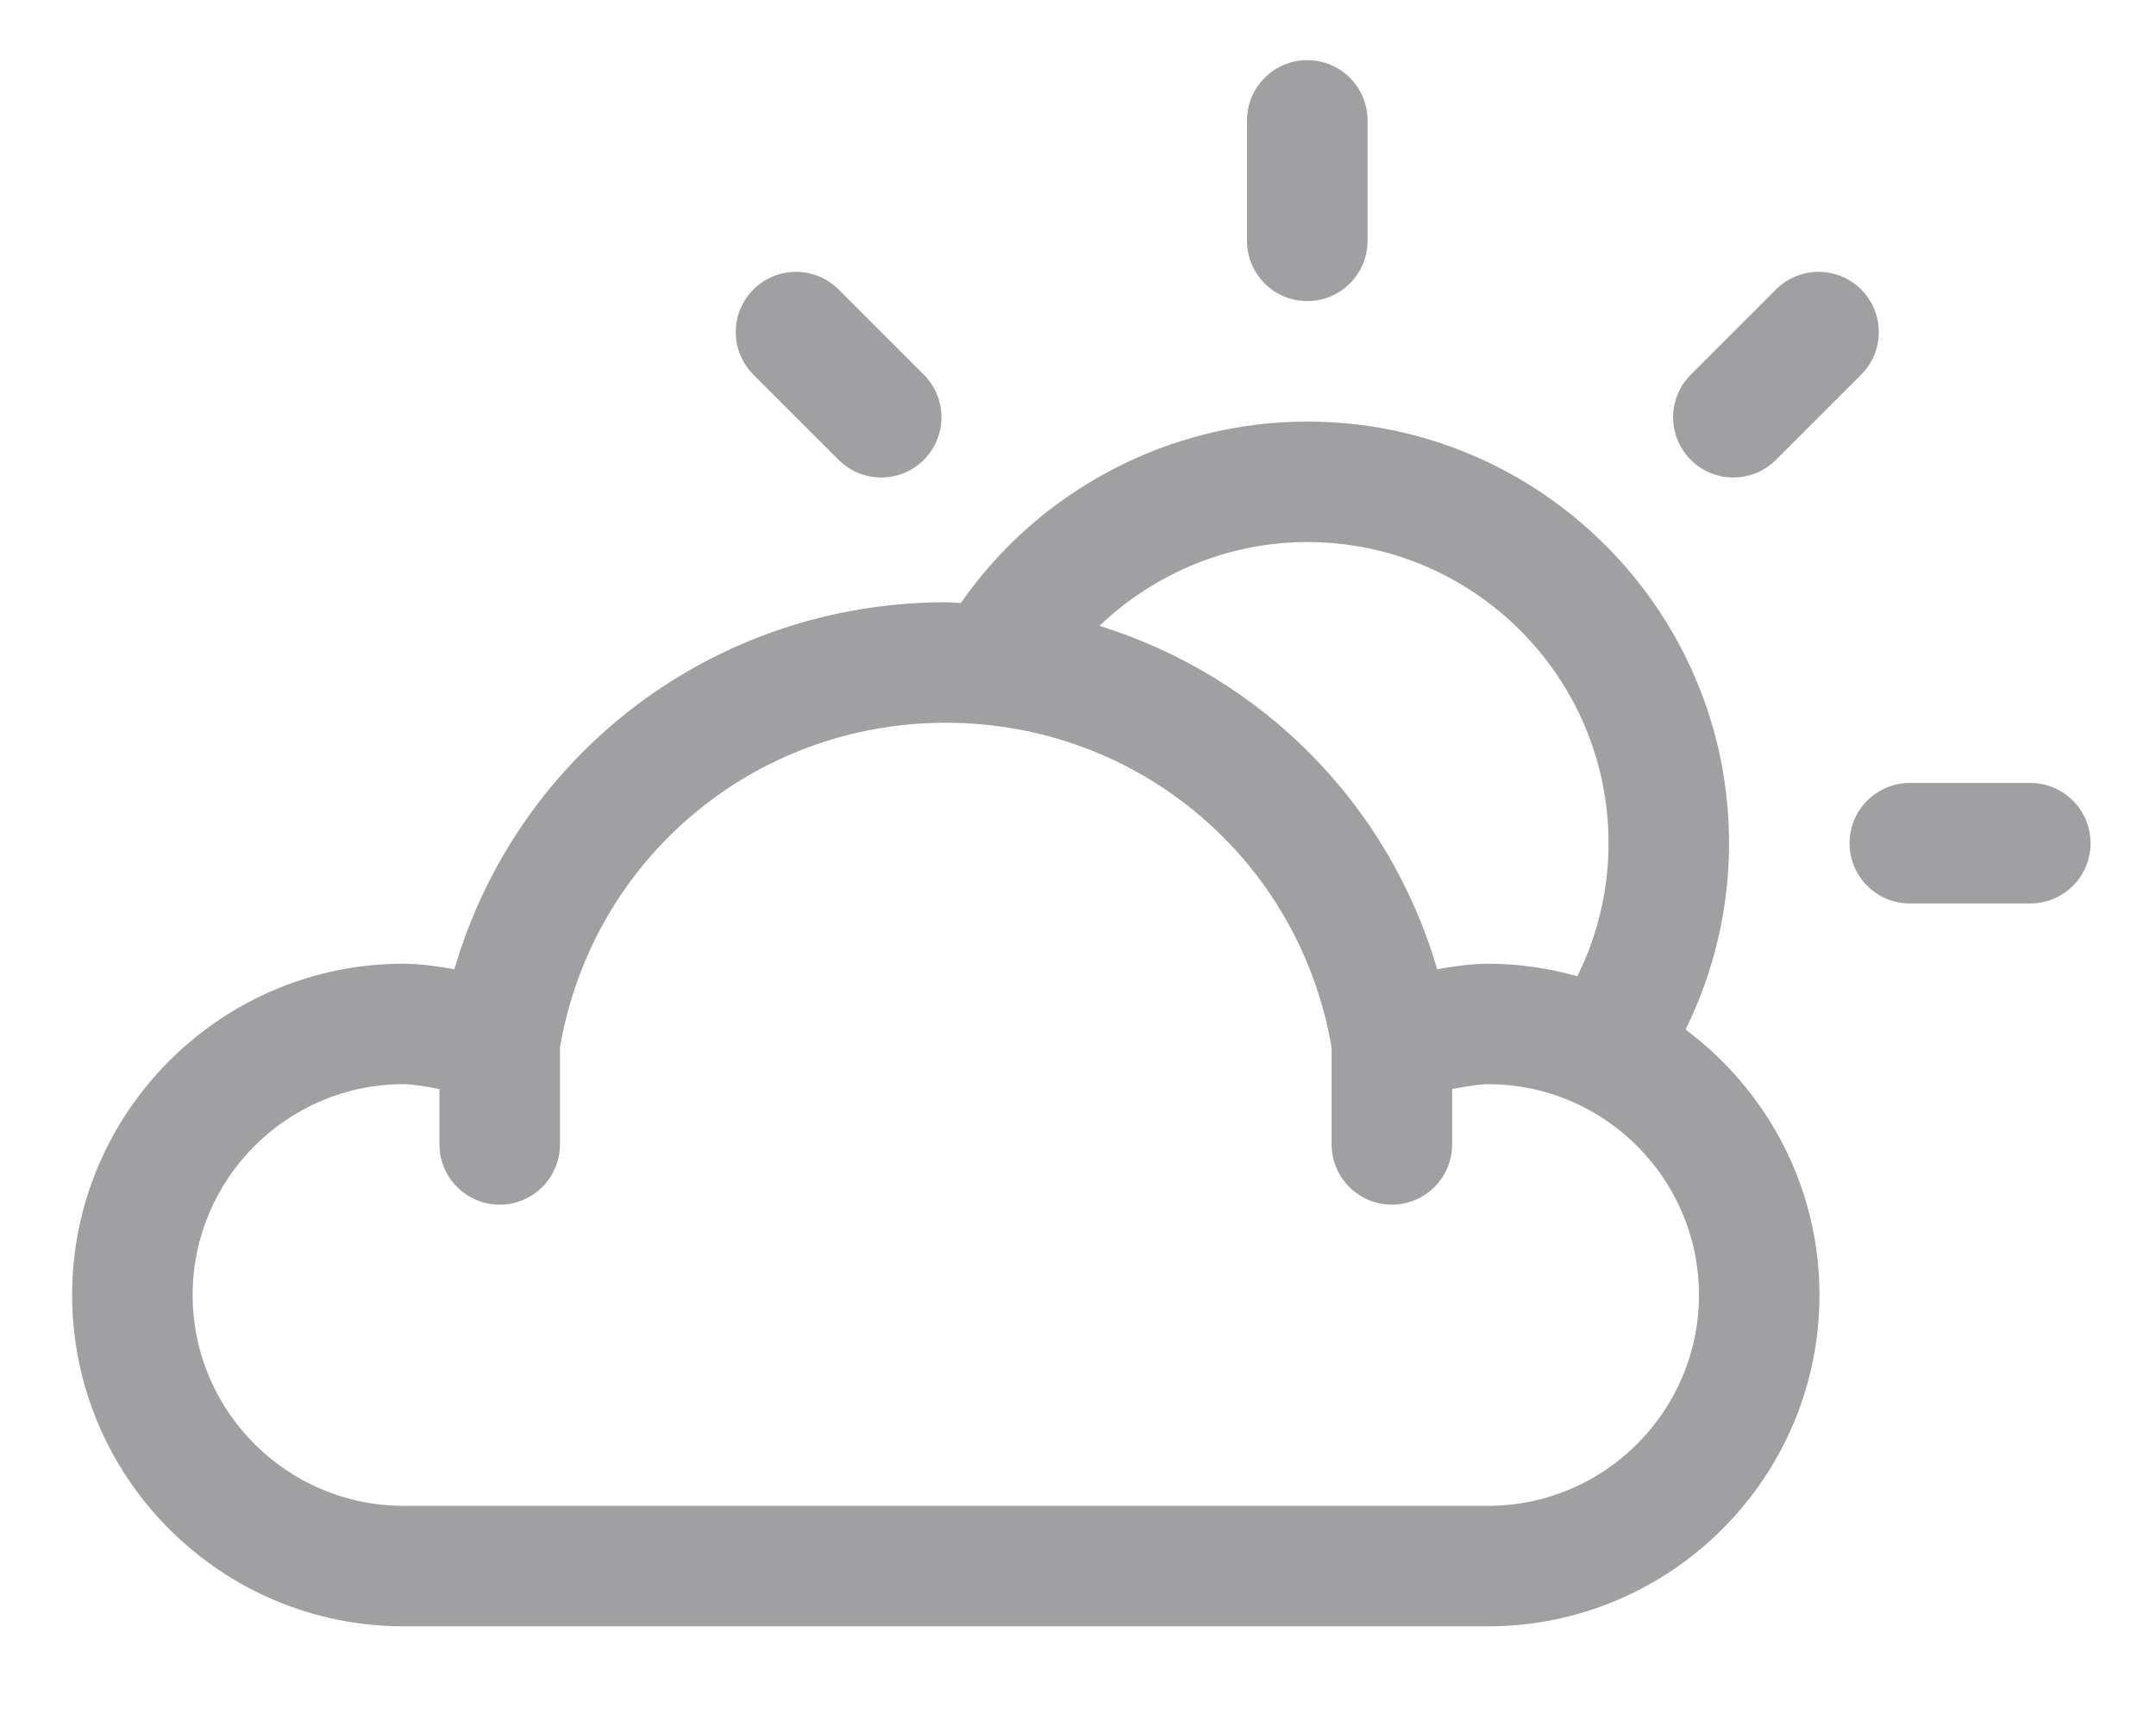 <?xml version="1.0" encoding="UTF-8" standalone="no"?>
<!DOCTYPE svg PUBLIC "-//W3C//DTD SVG 1.1//EN" "http://www.w3.org/Graphics/SVG/1.1/DTD/svg11.dtd">
<svg width="100%" height="100%" viewBox="0 0 400 318" version="1.1" xmlns="http://www.w3.org/2000/svg" xmlns:xlink="http://www.w3.org/1999/xlink" xml:space="preserve" xmlns:serif="http://www.serif.com/" style="fill-rule:evenodd;clip-rule:evenodd;stroke-linejoin:round;stroke-miterlimit:2;">
    <g transform="matrix(1.048,0,0,1.048,-92.821,-44.732)">
        <g id="Dibujo">
            <g>
                <path d="M386.965,224.997C392.005,214.779 394.667,203.552 394.667,192C394.667,150.827 361.173,117.333 320,117.333C295.461,117.333 272.56,129.499 258.688,149.445C257.792,149.419 256.907,149.333 256.005,149.333C215.131,149.333 180.171,176.064 169.013,214.315C165.936,213.755 162.709,213.333 160.005,213.333C127.653,213.333 101.339,239.653 101.339,272C101.339,304.347 127.653,330.667 160.005,330.667L352.005,330.667C384.352,330.667 410.672,304.347 410.672,272C410.672,252.757 401.317,235.701 386.965,224.997ZM320,138.667C349.408,138.667 373.333,162.592 373.333,192C373.333,200.256 371.413,208.267 367.808,215.557C362.768,214.144 357.483,213.333 352.005,213.333C349.296,213.333 346.075,213.755 342.992,214.315C334.416,184.923 311.771,162.395 283.205,153.509C293.008,144.16 306.117,138.667 320,138.667ZM352.005,309.333L160.005,309.333C139.424,309.333 122.672,292.581 122.672,272C122.672,251.419 139.424,234.667 160.005,234.667C161.483,234.667 163.861,235.029 166.368,235.531L166.368,245.333C166.368,251.221 171.147,256 177.035,256C182.923,256 187.701,251.221 187.701,245.333L187.701,228.165C193.424,194.816 222.027,170.667 256.005,170.667C289.989,170.667 318.597,194.827 324.309,228.192L324.309,245.333C324.309,251.221 329.088,256 334.976,256C340.864,256 345.643,251.221 345.643,245.333L345.643,235.536C348.155,235.035 350.544,234.667 352.005,234.667C372.587,234.667 389.339,251.419 389.339,272C389.339,292.581 372.587,309.333 352.005,309.333Z" style="fill:rgb(160,160,162);fill-rule:nonzero;"/>
                <path d="M320,96C325.888,96 330.667,91.221 330.667,85.333L330.667,64C330.667,58.112 325.888,53.333 320,53.333C314.107,53.333 309.333,58.112 309.333,64L309.333,85.333C309.333,91.221 314.107,96 320,96Z" style="fill:rgb(160,160,162);fill-rule:nonzero;"/>
                <path d="M448,181.333L426.667,181.333C420.773,181.333 416,186.112 416,192C416,197.888 420.773,202.667 426.667,202.667L448,202.667C453.888,202.667 458.667,197.888 458.667,192C458.667,186.112 453.888,181.333 448,181.333Z" style="fill:rgb(160,160,162);fill-rule:nonzero;"/>
                <path d="M395.429,127.237C398.16,127.237 400.885,126.197 402.971,124.112L418.053,109.029C422.219,104.864 422.219,98.112 418.053,93.947C413.888,89.781 407.136,89.781 402.971,93.947L387.888,109.029C383.723,113.195 383.723,119.947 387.888,124.112C389.968,126.197 392.699,127.237 395.429,127.237Z" style="fill:rgb(160,160,162);fill-rule:nonzero;"/>
                <path d="M237.029,124.112C239.115,126.197 241.84,127.237 244.571,127.237C247.301,127.237 250.027,126.197 252.112,124.112C256.277,119.947 256.277,113.195 252.112,109.029L237.029,93.947C232.864,89.781 226.112,89.781 221.947,93.947C217.781,98.112 217.781,104.864 221.947,109.029L237.029,124.112Z" style="fill:rgb(160,160,162);fill-rule:nonzero;"/>
            </g>
        </g>
    </g>
</svg>
